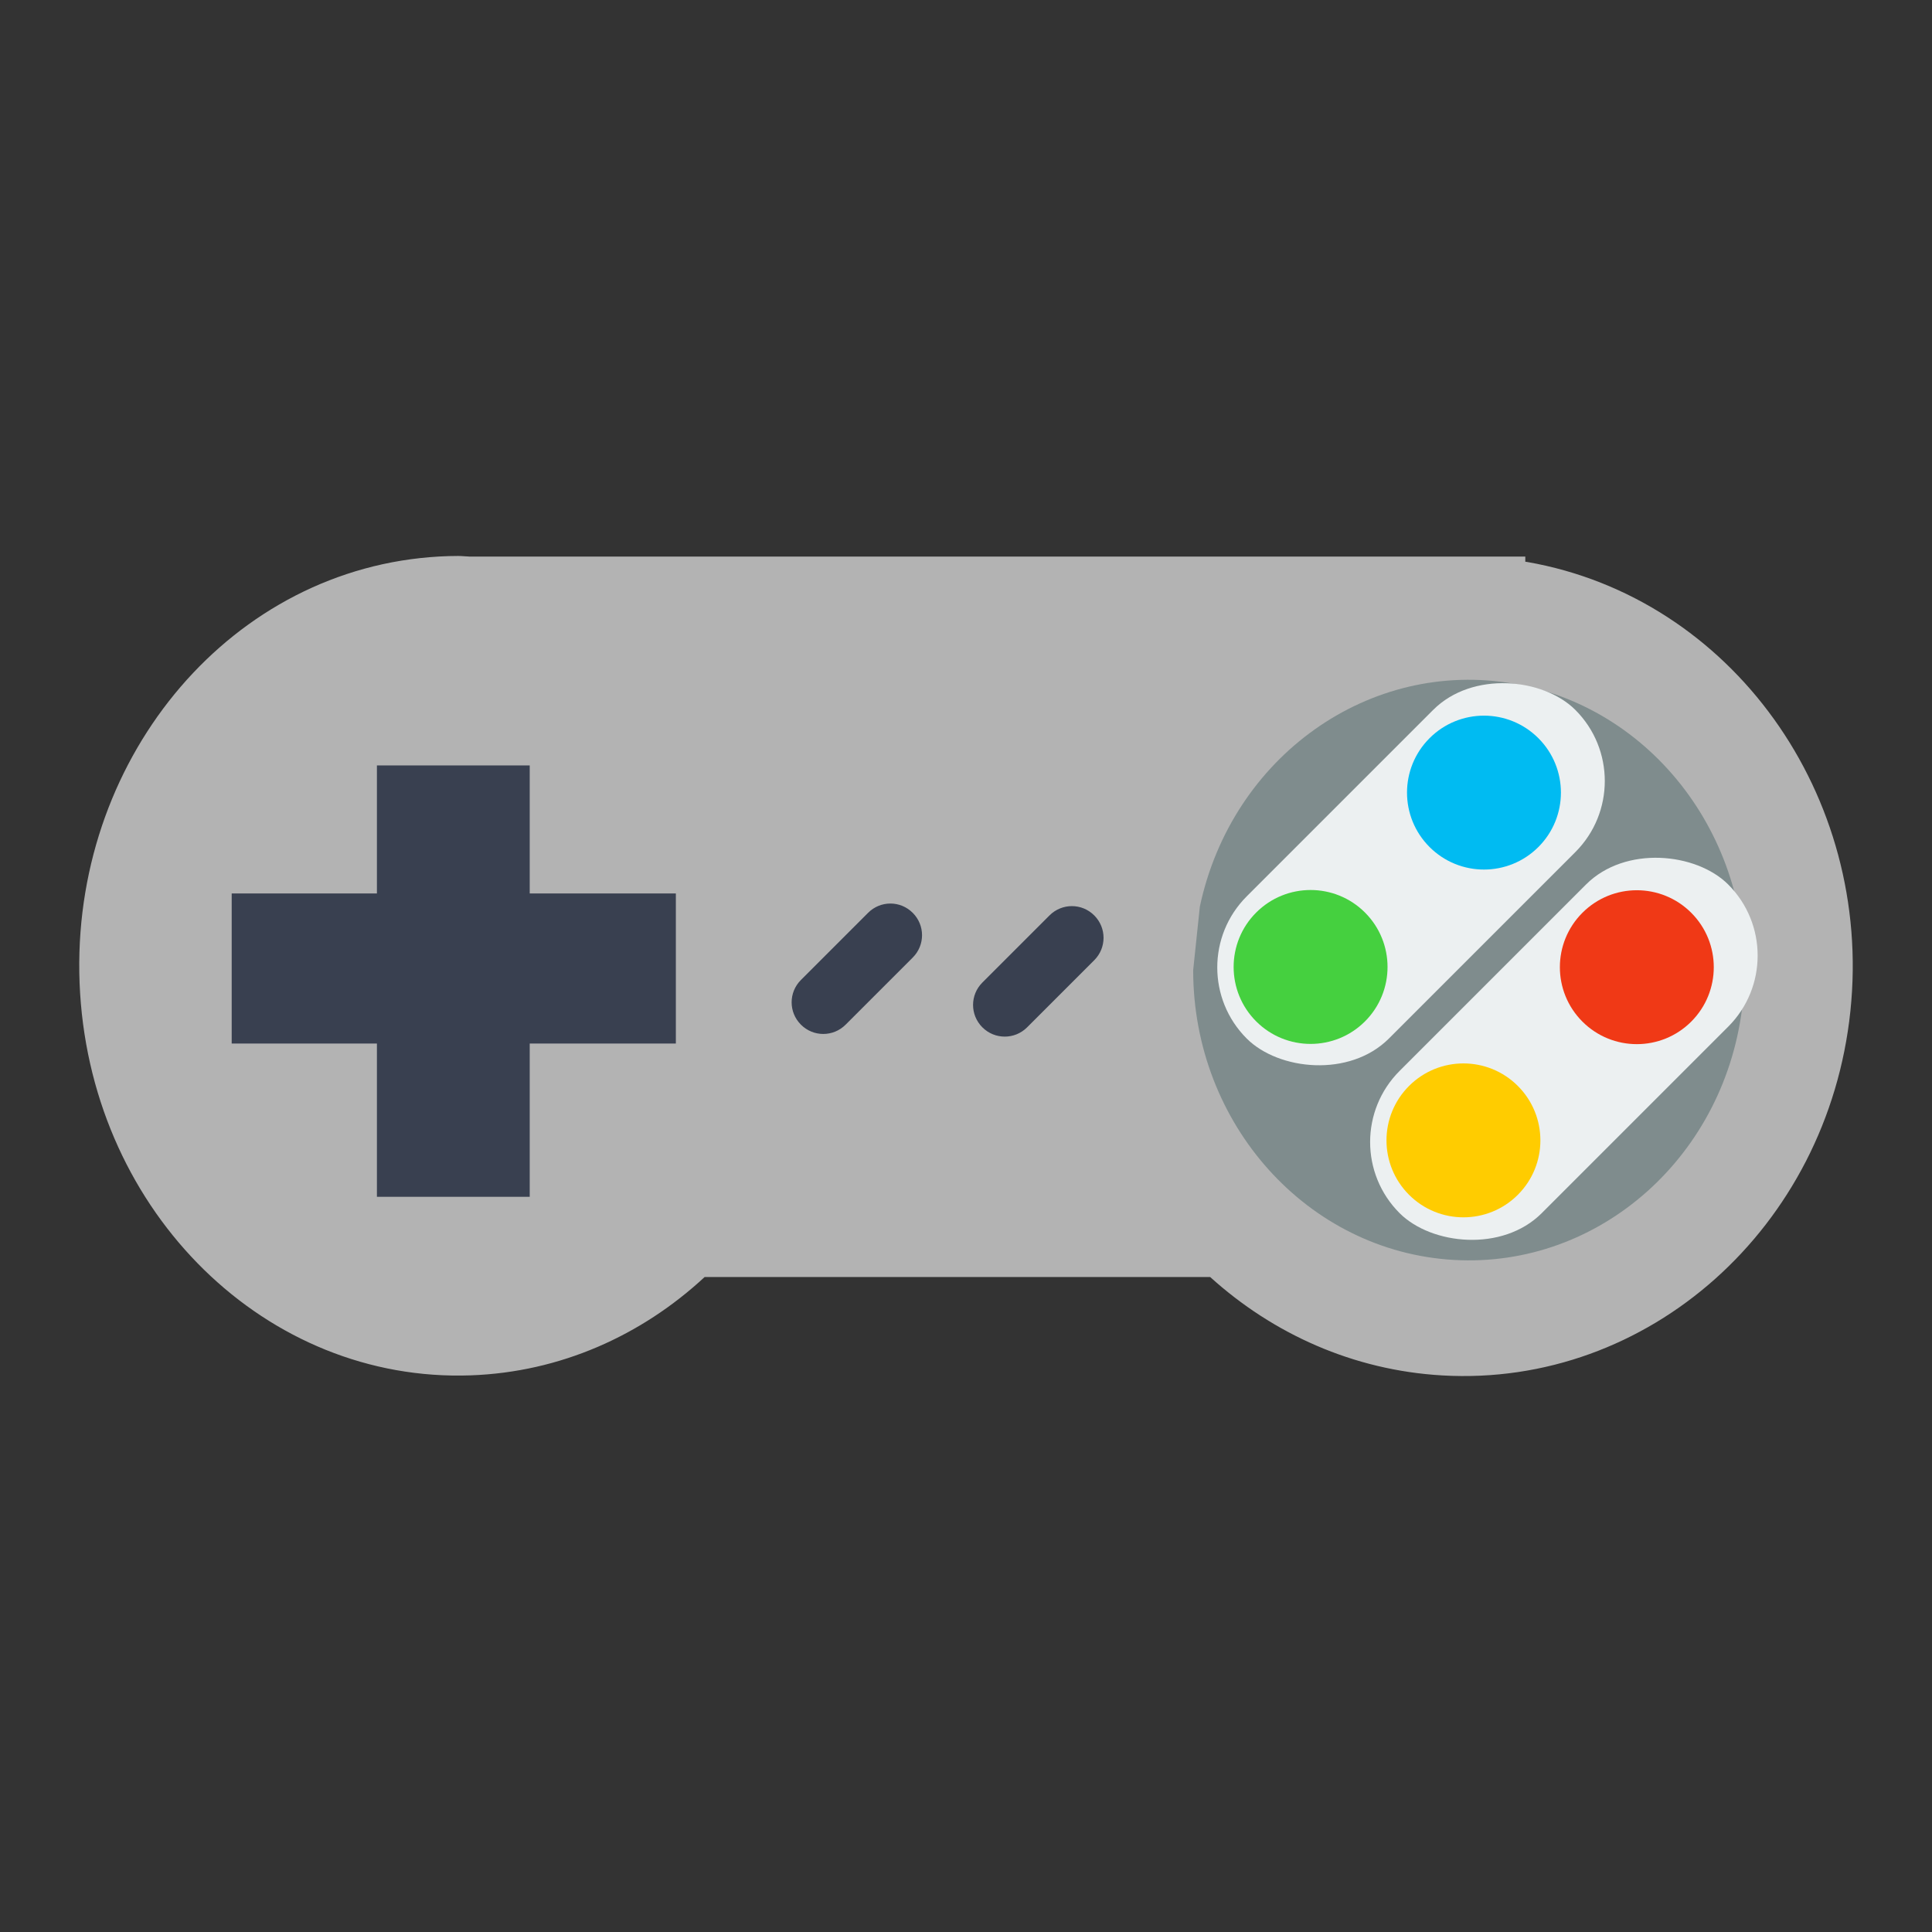<?xml version="1.0" encoding="UTF-8" standalone="no"?>
<!-- Created using Karbon, part of Calligra: http://www.calligra.org/karbon -->

<svg
   xmlns:dc="http://purl.org/dc/elements/1.1/"
   xmlns:cc="http://creativecommons.org/ns#"
   xmlns:rdf="http://www.w3.org/1999/02/22-rdf-syntax-ns#"
   xmlns:svg="http://www.w3.org/2000/svg"
   xmlns="http://www.w3.org/2000/svg"
   xmlns:sodipodi="http://sodipodi.sourceforge.net/DTD/sodipodi-0.dtd"
   xmlns:inkscape="http://www.inkscape.org/namespaces/inkscape"
   width="512"
   height="512"
   id="svg2"
   version="1.1"
   inkscape:version="0.91 r13725"
   sodipodi:docname="mess.svg"
   viewBox="0 0 512 512">
  <rect x="0" y="0" width="512" height="512" fill="#333333" stroke="none"/>
  <sodipodi:namedview
     pagecolor="#ffffff"
     bordercolor="#666666"
     borderopacity="1"
     objecttolerance="10"
     gridtolerance="10"
     guidetolerance="10"
     inkscape:pageopacity="0"
     inkscape:pageshadow="2"
     inkscape:window-width="1366"
     inkscape:window-height="715"
     id="namedview21"
     inkscape:document-units="px"
     showgrid="false"
     units="px"
     inkscape:zoom="0.72970925"
     inkscape:cx="99.082836"
     inkscape:cy="130.43801"
     inkscape:window-x="0"
     inkscape:window-y="24"
     inkscape:window-maximized="1"
     inkscape:current-layer="svg2" />
  <defs
     id="defs4" />
  <g
     id="g4141">
    <path
       inkscape:connector-curvature="0"
       id="shape0"
       d="m 121.389,147.336 c -3.316,0.005 -6.671,0.195 -10.038,0.562 -53.874,5.87 -93.744,56.887 -90.122,115.318 3.621,58.431 49.437,103.224 103.553,101.264 23.686,-0.857 45.216,-10.533 61.955,-26.059 l 133.969,0 c 16.667,15.086 37.961,24.718 61.493,26.079 54.666,3.162 102.16,-39.204 108.171,-96.506 6.01,-57.304 -31.561,-109.576 -85.565,-119.052 -0.195,-0.031 -0.387,-0.051 -0.582,-0.082 l 0,-1.365 -19.474,0 -260.328,0 c -1.016,-0.031 -2.01,-0.162 -3.031,-0.16 z"
       style="fill:#b3b3b3;fill-opacity:1;fill-rule:evenodd;stroke:#003bc3;stroke-width:0;stroke-linecap:square;stroke-linejoin:miter;stroke-miterlimit:2.013" />
    <path
       id="shape3"
       stroke-miterlimit="2"
       d="m 316.204,257.103 c 0.01,40.839 30.323,74.552 69.048,76.792 38.725,2.24 72.362,-27.774 76.619,-68.366 4.258,-40.592 -22.35,-77.613 -60.605,-84.326 -38.255,-6.713 -74.825,19.222 -83.298,59.075"
       inkscape:connector-curvature="0"
       style="fill:#7f8c8d;fill-rule:evenodd;stroke:#003bc3;stroke-width:0;stroke-linecap:square;stroke-linejoin:miter;stroke-miterlimit:2" />
    <path
       inkscape:connector-curvature="0"
       id="shape4"
       d="m 99.887,202.846 0,33.929 -38.486,0 0,39.771 38.486,0 0,40.614 40.494,0 0,-40.614 38.727,0 0,-39.771 -38.727,0 0,-33.929 -40.494,0 z m 136.077,36.599 c -2.144,0 -4.28,0.826 -5.922,2.469 l -17.788,17.788 c -3.285,3.285 -3.285,8.56 0,11.845 3.285,3.285 8.56,3.285 11.845,0 l 17.788,-17.788 c 3.285,-3.285 3.285,-8.56 0,-11.845 -1.643,-1.643 -3.779,-2.469 -5.922,-2.469 z m 48.103,0.683 c -2.144,0 -4.3,0.826 -5.943,2.469 l -17.788,17.788 c -3.285,3.285 -3.285,8.58 0,11.865 3.285,3.285 8.58,3.285 11.865,0 l 17.788,-17.787 c 3.285,-3.285 3.285,-8.58 0,-11.865 -1.643,-1.643 -3.779,-2.469 -5.922,-2.469 z"
       style="fill:#394050;fill-opacity:1;fill-rule:evenodd;stroke:#003bc3;stroke-width:0;stroke-linecap:square;stroke-linejoin:miter;stroke-miterlimit:2.013" />
    <rect
       id="shape8"
       transform="rotate(-45)"
       stroke-miterlimit="2.013"
       width="92.373pt"
       height="39.965pt"
       rx="19.982pt"
       ry="19.982pt"
       x="39.01"
       y="401.592"
       style="fill:#ecf0f1;fill-rule:evenodd;stroke:#003bc3;stroke-width:0;stroke-linecap:square;stroke-linejoin:miter;stroke-miterlimit:2.013" />
    <path
       id="shape9"
       stroke-miterlimit="2"
       d="m 361.739,241.835 c -7.964,-7.964 -20.876,-7.964 -28.84,0 -7.964,7.964 -7.964,20.876 0,28.84 7.964,7.964 20.876,7.964 28.84,0 7.964,-7.964 7.964,-20.876 0,-28.84"
       inkscape:connector-curvature="0"
       style="fill:#45d03f;fill-opacity:1;fill-rule:evenodd;stroke:#003bc3;stroke-width:0;stroke-linecap:square;stroke-linejoin:miter;stroke-miterlimit:2" />
    <path
       id="shape10"
       stroke-miterlimit="2"
       d="m 407.687,195.628 c -7.964,-7.964 -20.876,-7.964 -28.84,0 -7.964,7.964 -7.964,20.876 0,28.84 7.964,7.964 20.876,7.964 28.84,0 7.964,-7.964 7.964,-20.876 0,-28.84"
       inkscape:connector-curvature="0"
       style="fill:#00bbf2;fill-opacity:1;fill-rule:evenodd;stroke:#003bc3;stroke-width:0;stroke-linecap:square;stroke-linejoin:miter;stroke-miterlimit:2" />
    <rect
       id="shape11"
       transform="rotate(-45)"
       stroke-miterlimit="2"
       width="92.373pt"
       height="39.965pt"
       rx="19.982pt"
       ry="19.982pt"
       x="34.938"
       y="462.952"
       style="fill:#ecf0f1;fill-rule:evenodd;stroke:#003bc3;stroke-width:0;stroke-linecap:square;stroke-linejoin:miter;stroke-miterlimit:2" />
    <path
       id="shape12"
       stroke-miterlimit="2"
       d="m 402.247,287.791 c -7.964,-7.964 -20.876,-7.964 -28.84,0 -7.964,7.964 -7.964,20.876 0,28.84 7.964,7.964 20.876,7.964 28.84,0 7.964,-7.964 7.964,-20.876 0,-28.84"
       inkscape:connector-curvature="0"
       style="fill:#ffcc00;fill-opacity:1;fill-rule:evenodd;stroke:#003bc3;stroke-width:0;stroke-linecap:square;stroke-linejoin:miter;stroke-miterlimit:2" />
    <path
       id="shape13"
       stroke-miterlimit="2"
       d="m 448.196,241.896 c -7.964,-7.964 -20.876,-7.964 -28.84,0 -7.964,7.964 -7.964,20.876 0,28.84 7.964,7.964 20.876,7.964 28.84,0 7.964,-7.964 7.964,-20.876 0,-28.84"
       inkscape:connector-curvature="0"
       style="fill:#f03916;fill-opacity:1;fill-rule:evenodd;stroke:#003bc3;stroke-width:0;stroke-linecap:square;stroke-linejoin:miter;stroke-miterlimit:2" />
  </g>
</svg>
